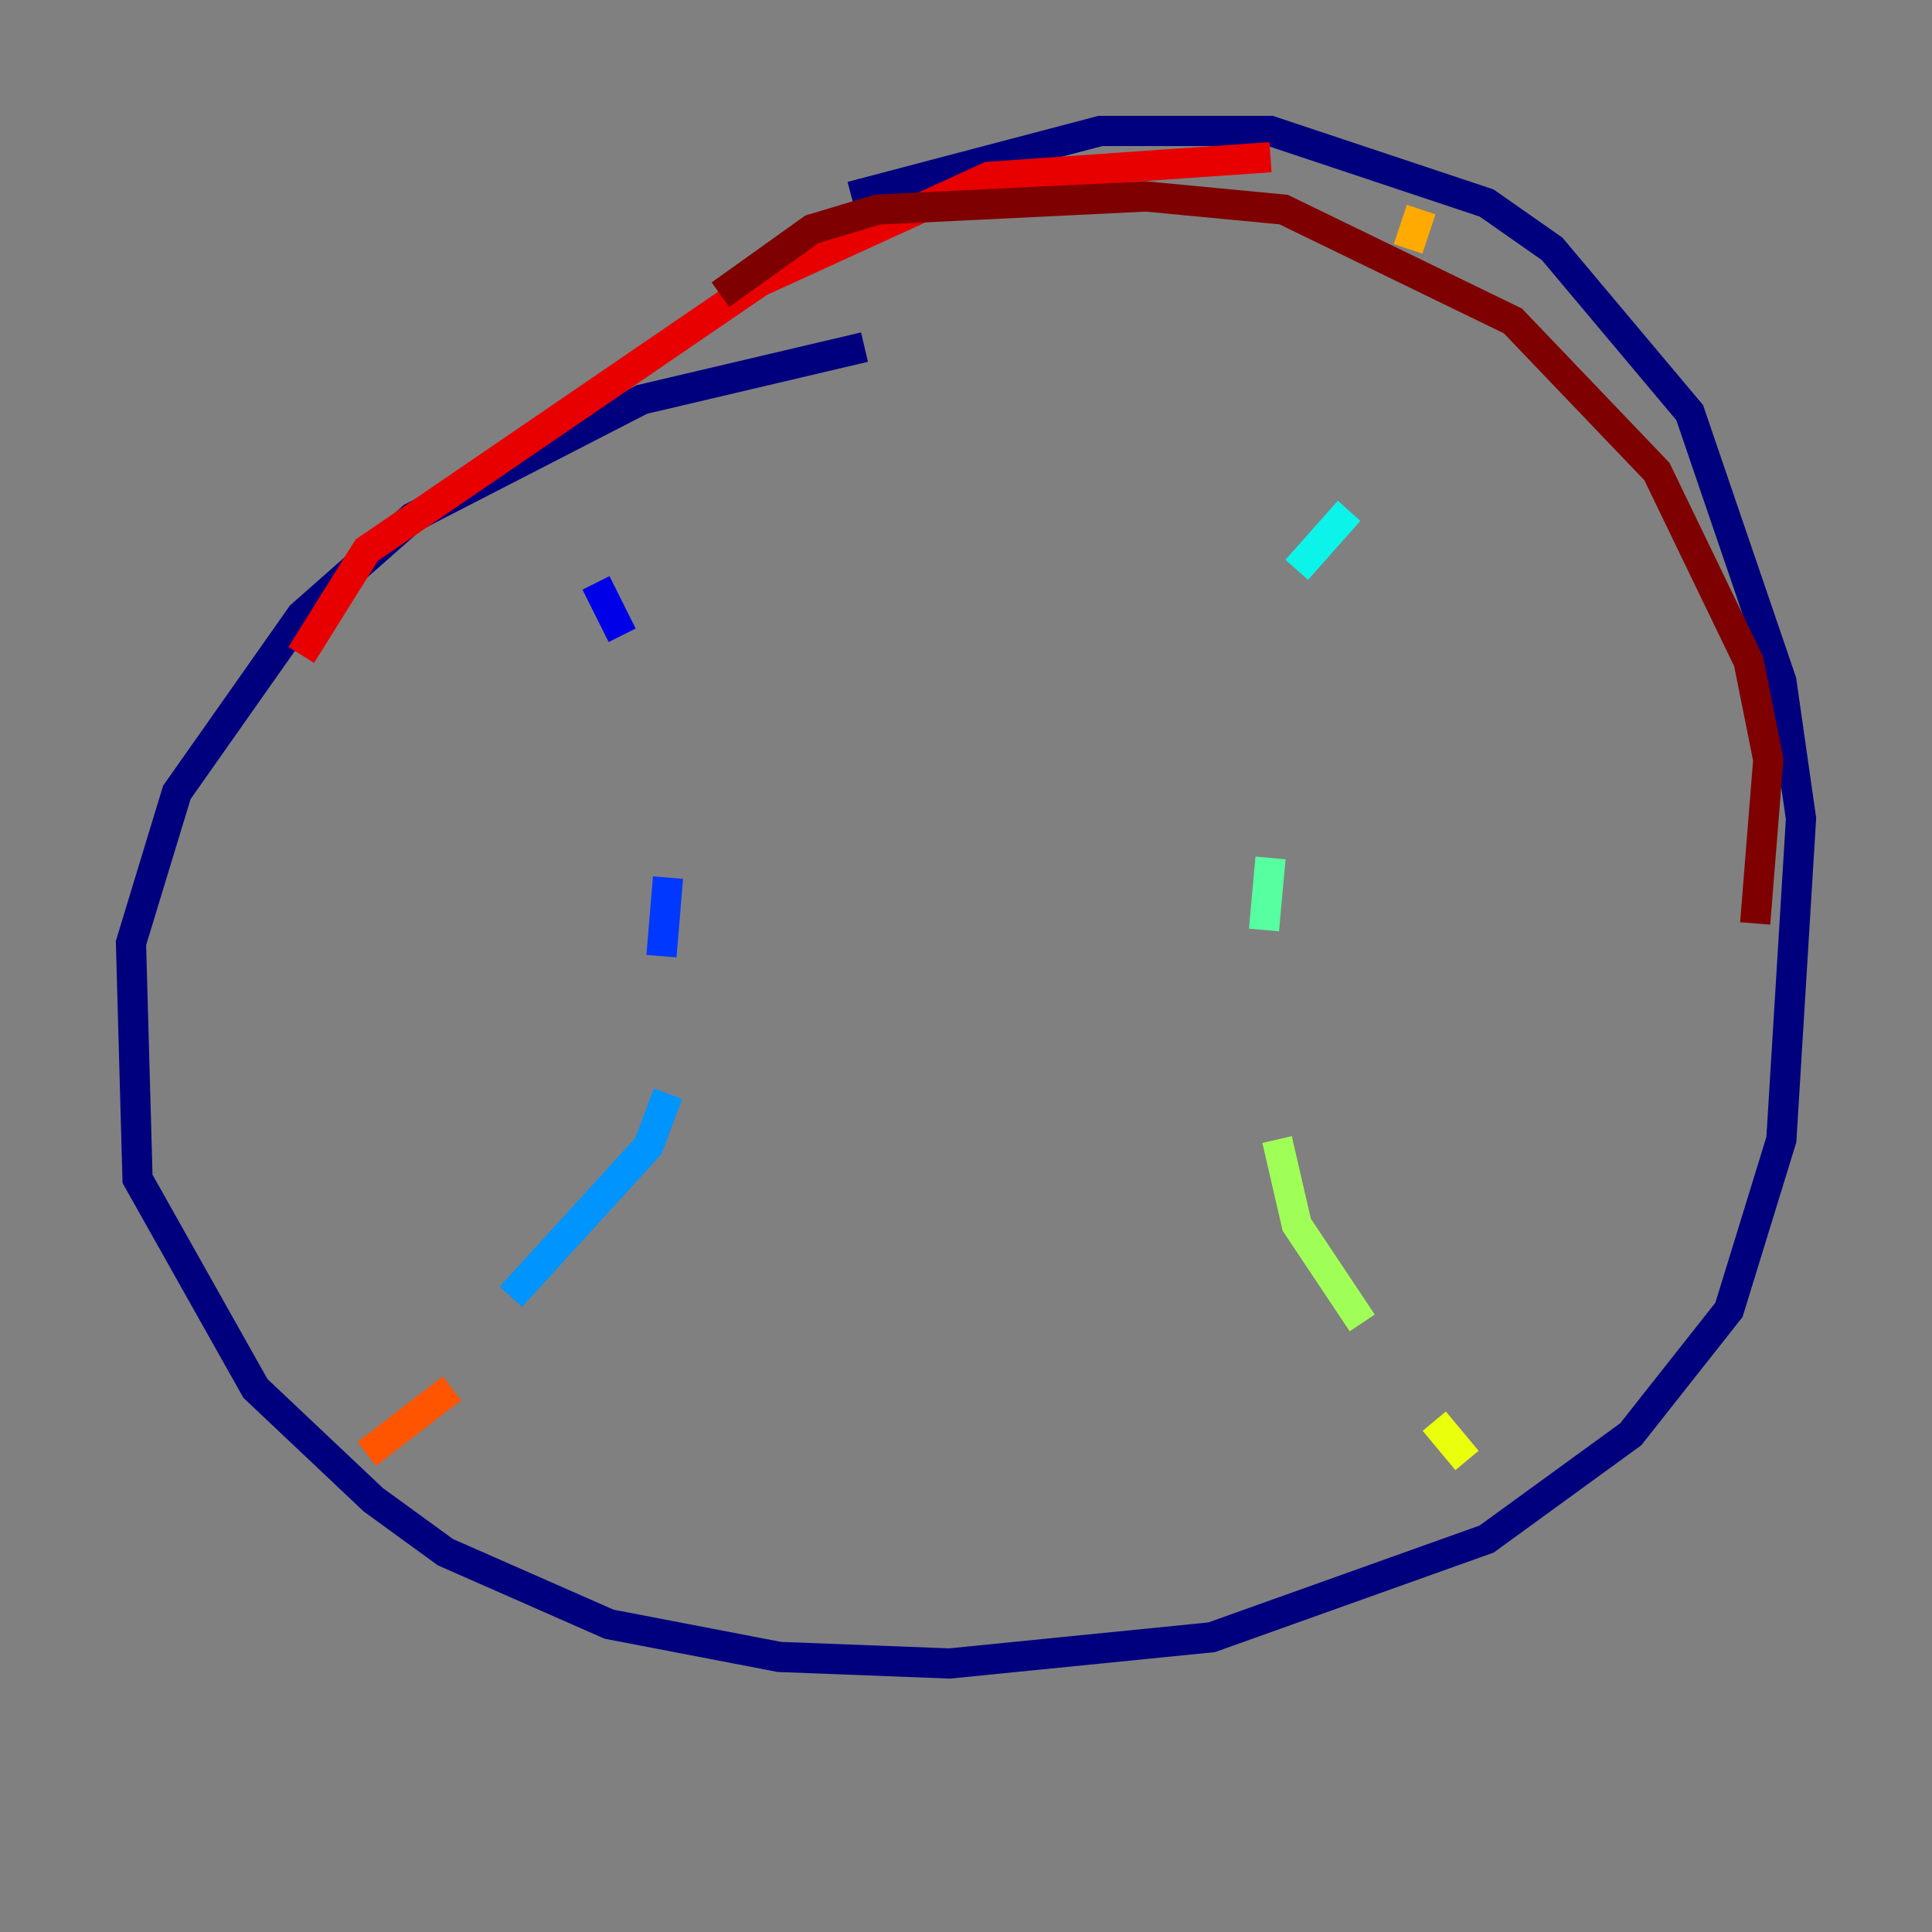 <?xml version="1.0" encoding="utf-8" ?>
<svg baseProfile="tiny" height="128" version="1.2" viewBox="0,0,128,128" width="128" xmlns="http://www.w3.org/2000/svg" xmlns:ev="http://www.w3.org/2001/xml-events" xmlns:xlink="http://www.w3.org/1999/xlink"><rect x="0" y="0" width="128" height="128" fill="#808080" stroke="none"/><defs /><polyline fill="none" points="57.275,22.997 42.522,26.468 27.336,34.278 19.959,40.786 11.715,52.502 8.678,62.481 9.112,78.102 16.922,91.986 24.732,99.363 29.505,102.834 40.352,107.607 51.634,109.776 62.915,110.21 80.271,108.475 98.495,101.966 108.041,95.024 114.549,86.78 118.02,75.498 119.322,54.237 118.02,45.125 111.946,27.336 102.834,16.488 98.495,13.451 84.176,8.678 72.895,8.678 56.407,13.017" stroke="#00007f" stroke-width="2" /><polyline fill="none" points="39.485,38.617 41.22,42.088" stroke="#0000e8" stroke-width="2" /><polyline fill="none" points="44.258,58.142 43.824,63.349" stroke="#0038ff" stroke-width="2" /><polyline fill="none" points="44.258,72.461 42.956,75.932 33.844,85.912" stroke="#0094ff" stroke-width="2" /><polyline fill="none" points="89.383,33.844 85.912,37.749" stroke="#0cf4ea" stroke-width="2" /><polyline fill="none" points="84.176,56.841 83.742,61.614" stroke="#56ffa0" stroke-width="2" /><polyline fill="none" points="84.61,75.498 85.912,81.139 90.251,87.647" stroke="#a0ff56" stroke-width="2" /><polyline fill="none" points="95.024,94.156 97.193,96.759" stroke="#eaff0c" stroke-width="2" /><polyline fill="none" points="94.156,13.885 93.288,16.488" stroke="#ffaa00" stroke-width="2" /><polyline fill="none" points="29.939,91.986 24.298,96.325" stroke="#ff5500" stroke-width="2" /><polyline fill="none" points="19.959,43.39 24.298,36.447 50.332,18.658 65.519,11.715 84.176,10.414" stroke="#e80000" stroke-width="2" /><polyline fill="none" points="47.729,19.525 53.803,15.186 58.142,13.885 75.932,13.017 85.044,13.885 100.231,21.261 109.776,31.241 115.851,43.824 117.153,50.332 116.285,61.18" stroke="#7f0000" stroke-width="2" /></svg>